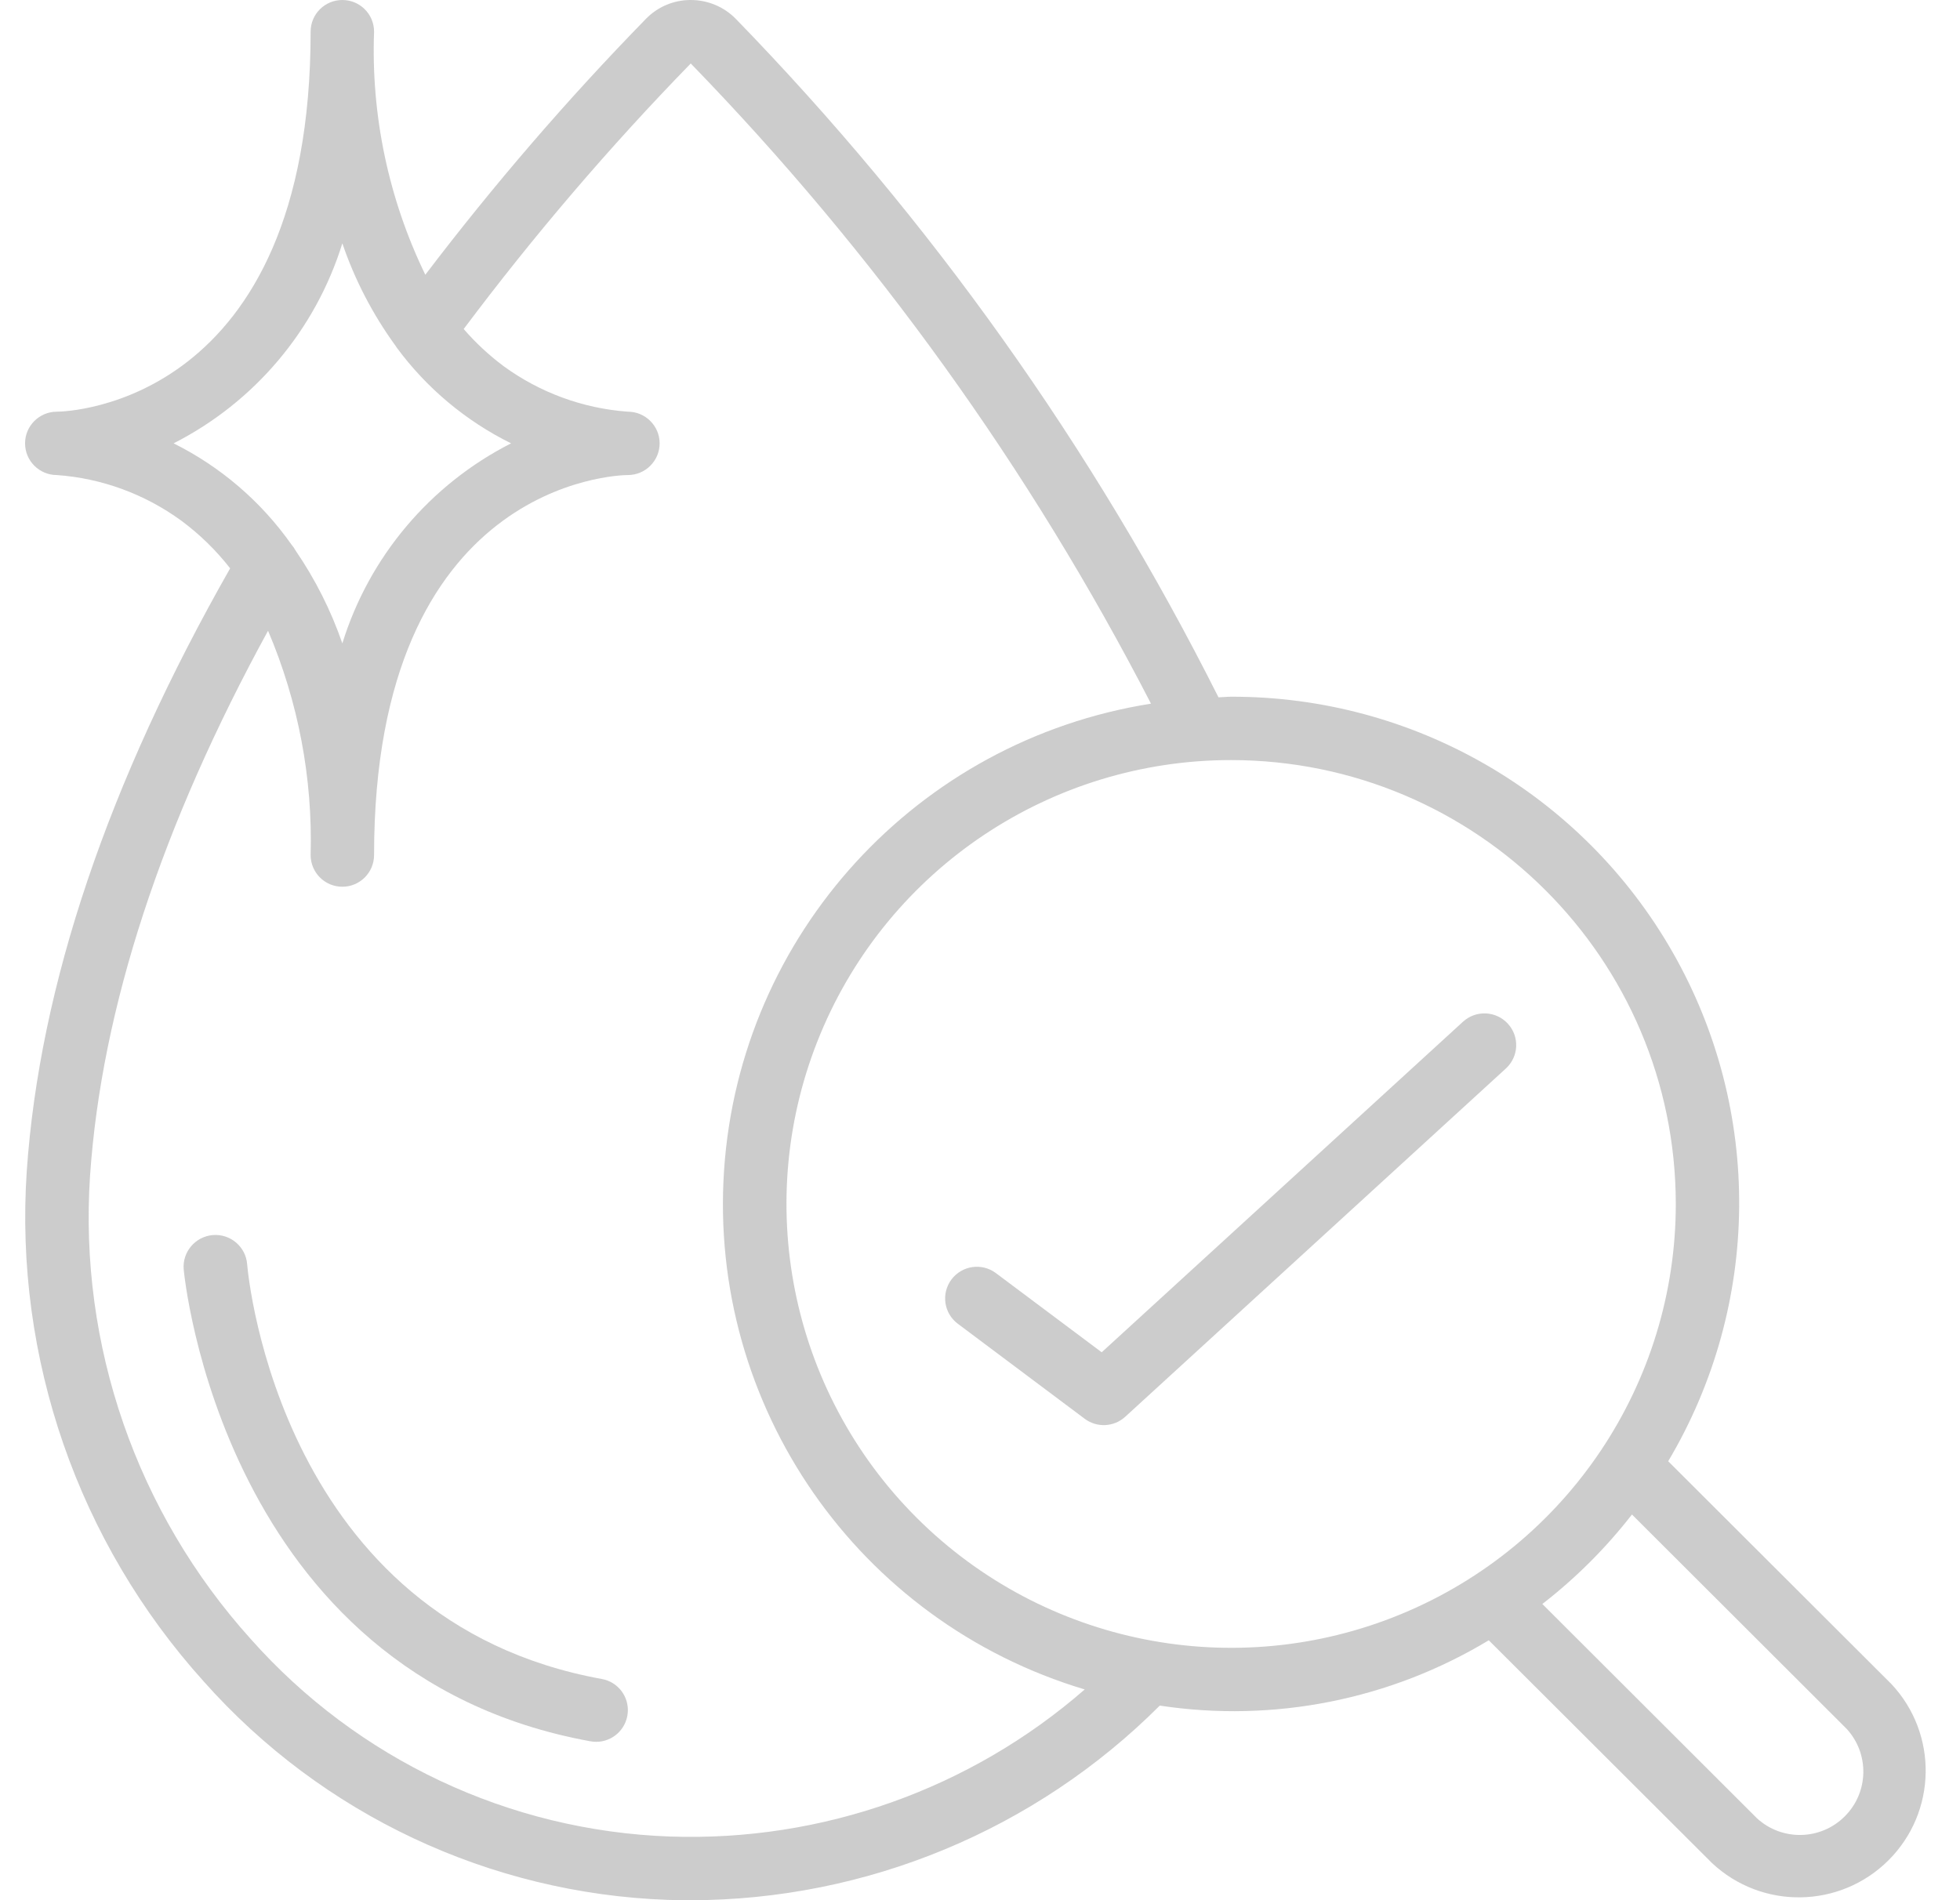 <svg width="33" height="32" viewBox="0 0 33 32" fill="none" xmlns="http://www.w3.org/2000/svg">
<path d="M18.263 23.893C18.469 24.047 18.755 24.033 18.945 23.859L25.355 17.993C25.572 17.794 25.587 17.456 25.387 17.239C25.188 17.022 24.85 17.007 24.632 17.206L18.549 22.773L16.767 21.439C16.532 21.263 16.197 21.311 16.02 21.546C15.843 21.782 15.89 22.116 16.127 22.293L18.263 23.893Z" fill="grey" fill-opacity="0.4"/>
<path d="M0.957 8C1.712 8.054 2.436 8.32 3.048 8.765C3.359 8.995 3.637 9.266 3.875 9.571C1.822 13.178 0.665 16.595 0.45 19.728C0.242 22.874 1.316 25.971 3.429 28.315C5.42 30.559 8.247 31.889 11.248 31.995C11.373 31.999 11.498 32.001 11.622 32.001C14.588 31.998 17.431 30.819 19.527 28.723C21.445 29.014 23.405 28.625 25.066 27.623L28.824 31.374C29.665 32.163 30.981 32.142 31.797 31.327C32.612 30.513 32.633 29.199 31.844 28.359L28.087 24.608C29.654 21.97 29.682 18.696 28.16 16.033C26.638 13.369 23.8 11.727 20.729 11.733C20.657 11.733 20.587 11.742 20.515 11.743C18.405 7.543 15.665 3.689 12.387 0.316C12.187 0.113 11.913 -0.001 11.627 -0H11.62C11.338 0.002 11.069 0.117 10.873 0.32C9.548 1.678 8.309 3.117 7.161 4.627C6.543 3.353 6.246 1.948 6.298 0.533C6.298 0.238 6.059 -0 5.764 -0C5.469 -0 5.23 0.238 5.23 0.533C5.23 6.81 1.138 6.933 0.957 6.933C0.662 6.933 0.422 7.172 0.422 7.466C0.422 7.761 0.662 8 0.957 8ZM31.09 29.113C31.478 29.533 31.465 30.185 31.059 30.589C30.654 30.994 30.002 31.007 29.581 30.62L25.968 27.012C26.532 26.575 27.039 26.068 27.477 25.505L31.09 29.113ZM28.215 20.275C28.215 23.298 26.391 26.024 23.593 27.181C20.796 28.338 17.576 27.698 15.434 25.56C13.293 23.422 12.653 20.207 13.812 17.414C14.971 14.62 17.701 12.799 20.729 12.8C24.862 12.804 28.211 16.148 28.215 20.275ZM11.63 1.069C14.73 4.262 17.341 7.895 19.379 11.85C15.441 12.473 12.458 15.734 12.191 19.706C11.924 23.679 14.444 27.308 18.263 28.451C16.335 30.131 13.84 31.016 11.283 30.928C8.573 30.832 6.021 29.63 4.222 27.602C2.303 25.473 1.327 22.66 1.516 19.801C1.709 16.979 2.724 13.893 4.513 10.622C5.021 11.815 5.266 13.104 5.23 14.399C5.23 14.694 5.469 14.933 5.764 14.933C6.059 14.933 6.298 14.694 6.298 14.399C6.298 8.115 10.399 8 10.571 8C10.866 8 11.106 7.761 11.106 7.466C11.106 7.172 10.866 6.933 10.571 6.933C9.816 6.878 9.092 6.613 8.48 6.167C8.234 5.983 8.008 5.773 7.807 5.541C8.984 3.97 10.26 2.476 11.63 1.069ZM5.764 4.098C5.973 4.712 6.274 5.291 6.655 5.817C6.663 5.83 6.672 5.844 6.682 5.857C7.185 6.538 7.844 7.09 8.605 7.466C7.241 8.16 6.216 9.375 5.764 10.835C5.572 10.279 5.306 9.751 4.973 9.266C4.956 9.233 4.934 9.201 4.909 9.173C4.399 8.448 3.717 7.862 2.923 7.466C4.287 6.772 5.311 5.557 5.764 4.098Z" fill="grey" fill-opacity="0.4"/>
<path d="M10.133 28.275C4.739 27.296 4.181 21.533 4.161 21.288C4.137 20.994 3.878 20.775 3.583 20.799C3.288 20.824 3.068 21.083 3.093 21.377C3.099 21.445 3.734 28.197 9.94 29.324C9.972 29.33 10.005 29.333 10.037 29.333C10.314 29.333 10.544 29.122 10.569 28.847C10.594 28.572 10.405 28.324 10.133 28.275Z" fill="grey" fill-opacity="0.4"/>
</svg>
